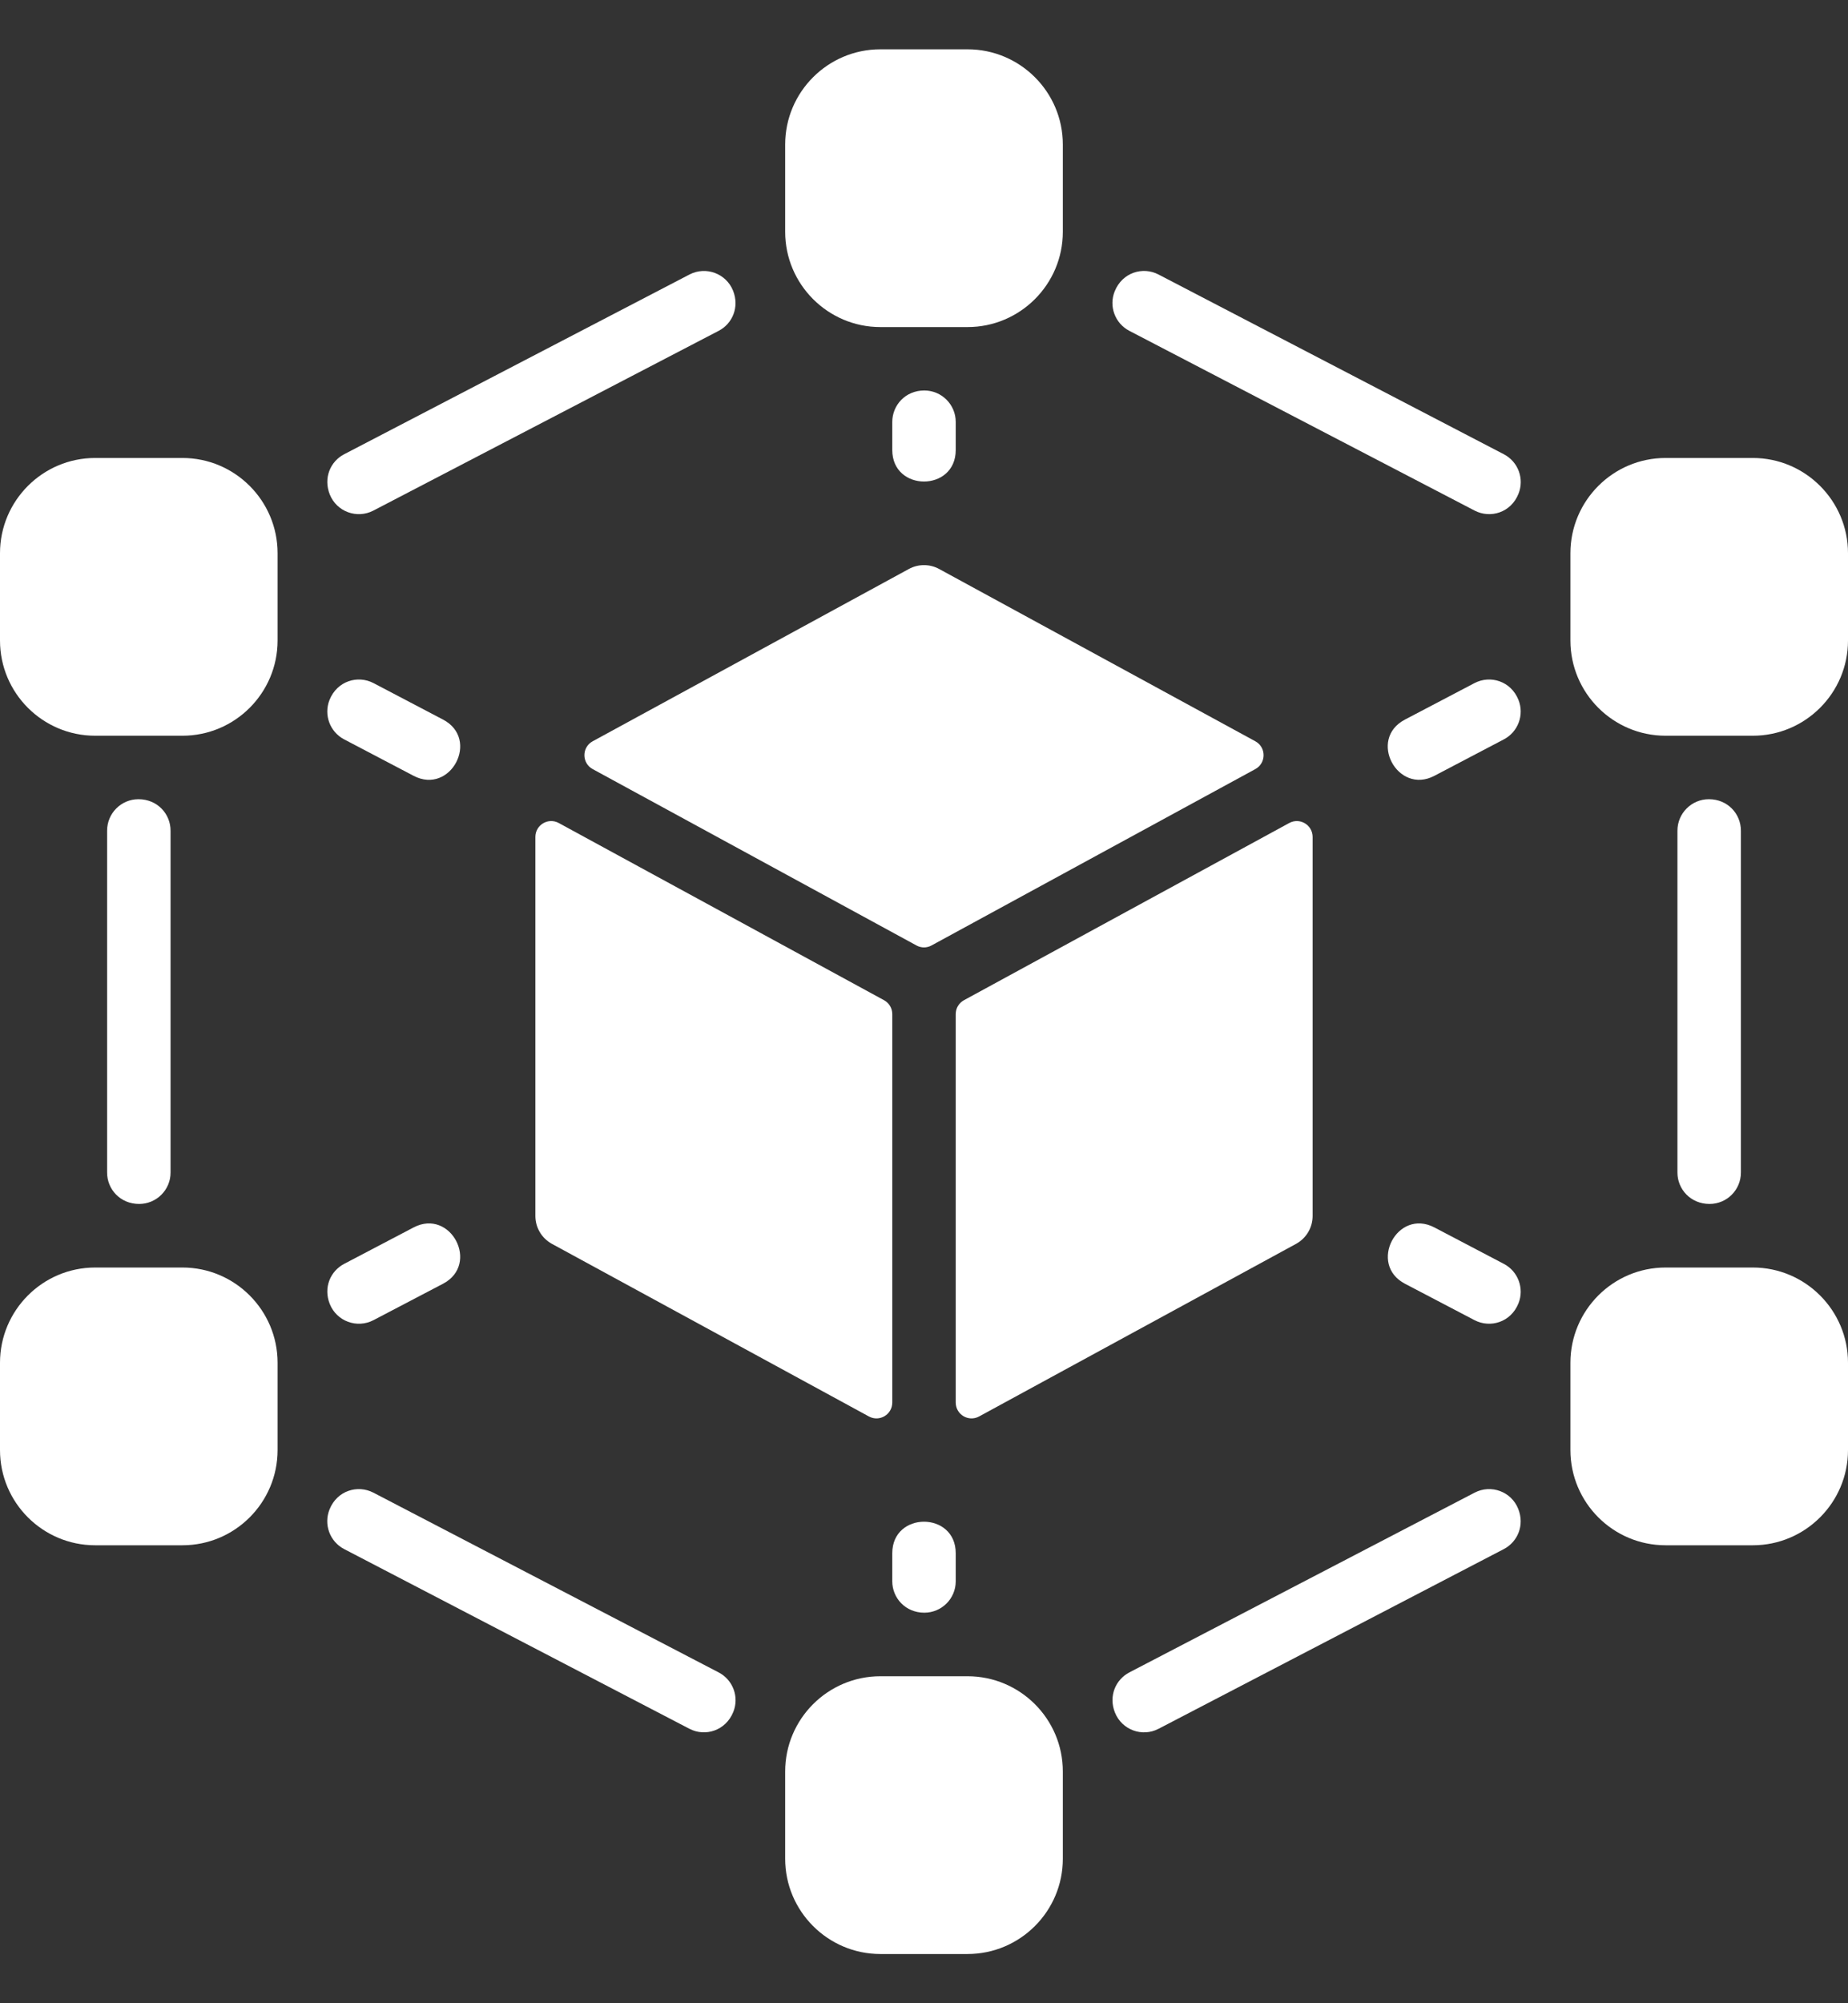 <svg width="24" height="26" viewBox="0 0 24 26" fill="none" xmlns="http://www.w3.org/2000/svg">
<rect x="0" y="0" width="24" height="26" fill="#333333" stroke="none"/>
<path d="M22.609 10.781V15.219C22.609 15.444 22.427 15.626 22.202 15.626C21.956 15.626 21.785 15.435 21.785 15.219V10.781C21.785 10.556 21.968 10.373 22.193 10.373C22.439 10.373 22.609 10.564 22.609 10.781Z" fill="white"/>
<path d="M2.215 10.781V15.219C2.215 15.444 2.032 15.626 1.807 15.626C1.561 15.626 1.391 15.435 1.391 15.219V10.781C1.391 10.556 1.573 10.373 1.798 10.373C2.044 10.373 2.215 10.564 2.215 10.781Z" fill="white"/>
<path d="M9.333 4.294L4.849 6.627C4.635 6.738 4.372 6.641 4.283 6.418C4.197 6.202 4.292 5.988 4.469 5.896L8.954 3.563C9.167 3.452 9.43 3.549 9.52 3.772C9.606 3.987 9.511 4.202 9.333 4.294Z" fill="white"/>
<path d="M9.523 22.22C9.424 22.464 9.158 22.544 8.954 22.438L4.469 20.105C4.283 20.008 4.201 19.785 4.28 19.59C4.378 19.346 4.644 19.267 4.849 19.373L9.333 21.706C9.52 21.803 9.602 22.026 9.523 22.22Z" fill="white"/>
<path d="M19.72 6.41C19.622 6.654 19.356 6.733 19.151 6.627L14.667 4.294C14.48 4.197 14.398 3.974 14.477 3.78C14.576 3.536 14.842 3.456 15.046 3.563L19.531 5.896C19.717 5.993 19.799 6.215 19.72 6.41Z" fill="white"/>
<path d="M19.531 20.105L15.046 22.438C14.833 22.549 14.57 22.452 14.48 22.228C14.394 22.013 14.489 21.799 14.667 21.706L19.151 19.373C19.365 19.262 19.628 19.359 19.717 19.583C19.803 19.798 19.708 20.012 19.531 20.105Z" fill="white"/>
<path d="M12.004 5.068C12.229 5.068 12.412 5.251 12.412 5.476V5.841C12.412 6.386 11.588 6.386 11.588 5.841V5.476C11.588 5.261 11.757 5.068 12.004 5.068Z" fill="white"/>
<path d="M12.412 20.159V20.524C12.412 20.749 12.229 20.931 12.004 20.931C11.758 20.931 11.588 20.739 11.588 20.524V20.159C11.588 19.614 12.412 19.614 12.412 20.159Z" fill="white"/>
<path d="M5.371 10.069L4.469 9.596C4.284 9.499 4.202 9.277 4.28 9.083C4.379 8.838 4.646 8.759 4.851 8.866L5.753 9.339C6.238 9.592 5.853 10.322 5.371 10.069Z" fill="white"/>
<path d="M19.72 9.083C19.798 9.277 19.716 9.499 19.531 9.596L18.629 10.069C18.15 10.321 17.759 9.593 18.247 9.339L19.149 8.866C19.354 8.759 19.621 8.838 19.72 9.083Z" fill="white"/>
<path d="M5.753 16.662L4.851 17.134C4.637 17.246 4.373 17.149 4.283 16.925C4.197 16.71 4.292 16.497 4.469 16.404L5.371 15.931C5.854 15.678 6.237 16.409 5.753 16.662Z" fill="white"/>
<path d="M19.72 16.917C19.621 17.162 19.354 17.241 19.149 17.134L18.247 16.662C17.764 16.41 18.145 15.678 18.629 15.931L19.531 16.404C19.716 16.501 19.798 16.723 19.72 16.917Z" fill="white"/>
<path d="M12.566 21.756H11.433C10.752 21.756 10.197 22.31 10.197 22.992V24.125C10.197 24.806 10.752 25.361 11.433 25.361H12.566C13.248 25.361 13.803 24.806 13.803 24.125V22.992C13.803 22.31 13.248 21.756 12.566 21.756Z" fill="white"/>
<path d="M12.566 0.64H11.433C10.752 0.64 10.197 1.194 10.197 1.876V3.009C10.197 3.69 10.752 4.245 11.433 4.245H12.566C13.248 4.245 13.803 3.69 13.803 3.009V1.876C13.803 1.194 13.248 0.64 12.566 0.64Z" fill="white"/>
<path d="M2.369 16.451H1.236C0.554 16.451 0 17.006 0 17.687V18.82C0 19.502 0.554 20.056 1.236 20.056H2.369C3.051 20.056 3.605 19.502 3.605 18.82V17.687C3.605 17.006 3.051 16.451 2.369 16.451Z" fill="white"/>
<path d="M22.764 5.944H21.631C20.949 5.944 20.395 6.499 20.395 7.18V8.313C20.395 8.995 20.949 9.549 21.631 9.549H22.764C23.445 9.549 24 8.995 24 8.313V7.18C24 6.499 23.445 5.944 22.764 5.944Z" fill="white"/>
<path d="M22.764 16.451H21.631C20.949 16.451 20.395 17.006 20.395 17.687V18.82C20.395 19.502 20.949 20.056 21.631 20.056H22.764C23.445 20.056 24 19.502 24 18.82V17.687C24 17.006 23.445 16.451 22.764 16.451Z" fill="white"/>
<path d="M2.369 5.944H1.236C0.554 5.944 0 6.499 0 7.18V8.313C0 8.995 0.554 9.549 1.236 9.549H2.369C3.051 9.549 3.605 8.995 3.605 8.313V7.18C3.605 6.499 3.051 5.944 2.369 5.944Z" fill="white"/>
<path d="M11.48 12.981L7.257 10.682C7.12 10.607 6.953 10.706 6.953 10.863V15.782C6.953 15.933 7.035 16.071 7.168 16.144L11.284 18.384C11.421 18.459 11.588 18.36 11.588 18.203V13.162C11.588 13.086 11.547 13.017 11.48 12.981Z" fill="white"/>
<path d="M12.098 12.271L16.303 9.982C16.446 9.904 16.446 9.699 16.303 9.621L12.197 7.385C12.074 7.318 11.926 7.318 11.803 7.385L7.697 9.621C7.554 9.699 7.554 9.904 7.697 9.982L11.902 12.271C11.963 12.305 12.037 12.305 12.098 12.271Z" fill="white"/>
<path d="M12.412 13.162V18.203C12.412 18.36 12.579 18.459 12.716 18.384L16.832 16.144C16.965 16.071 17.047 15.933 17.047 15.782V10.863C17.047 10.706 16.88 10.607 16.743 10.682L12.52 12.981C12.453 13.017 12.412 13.086 12.412 13.162Z" fill="white"/>
</svg>

